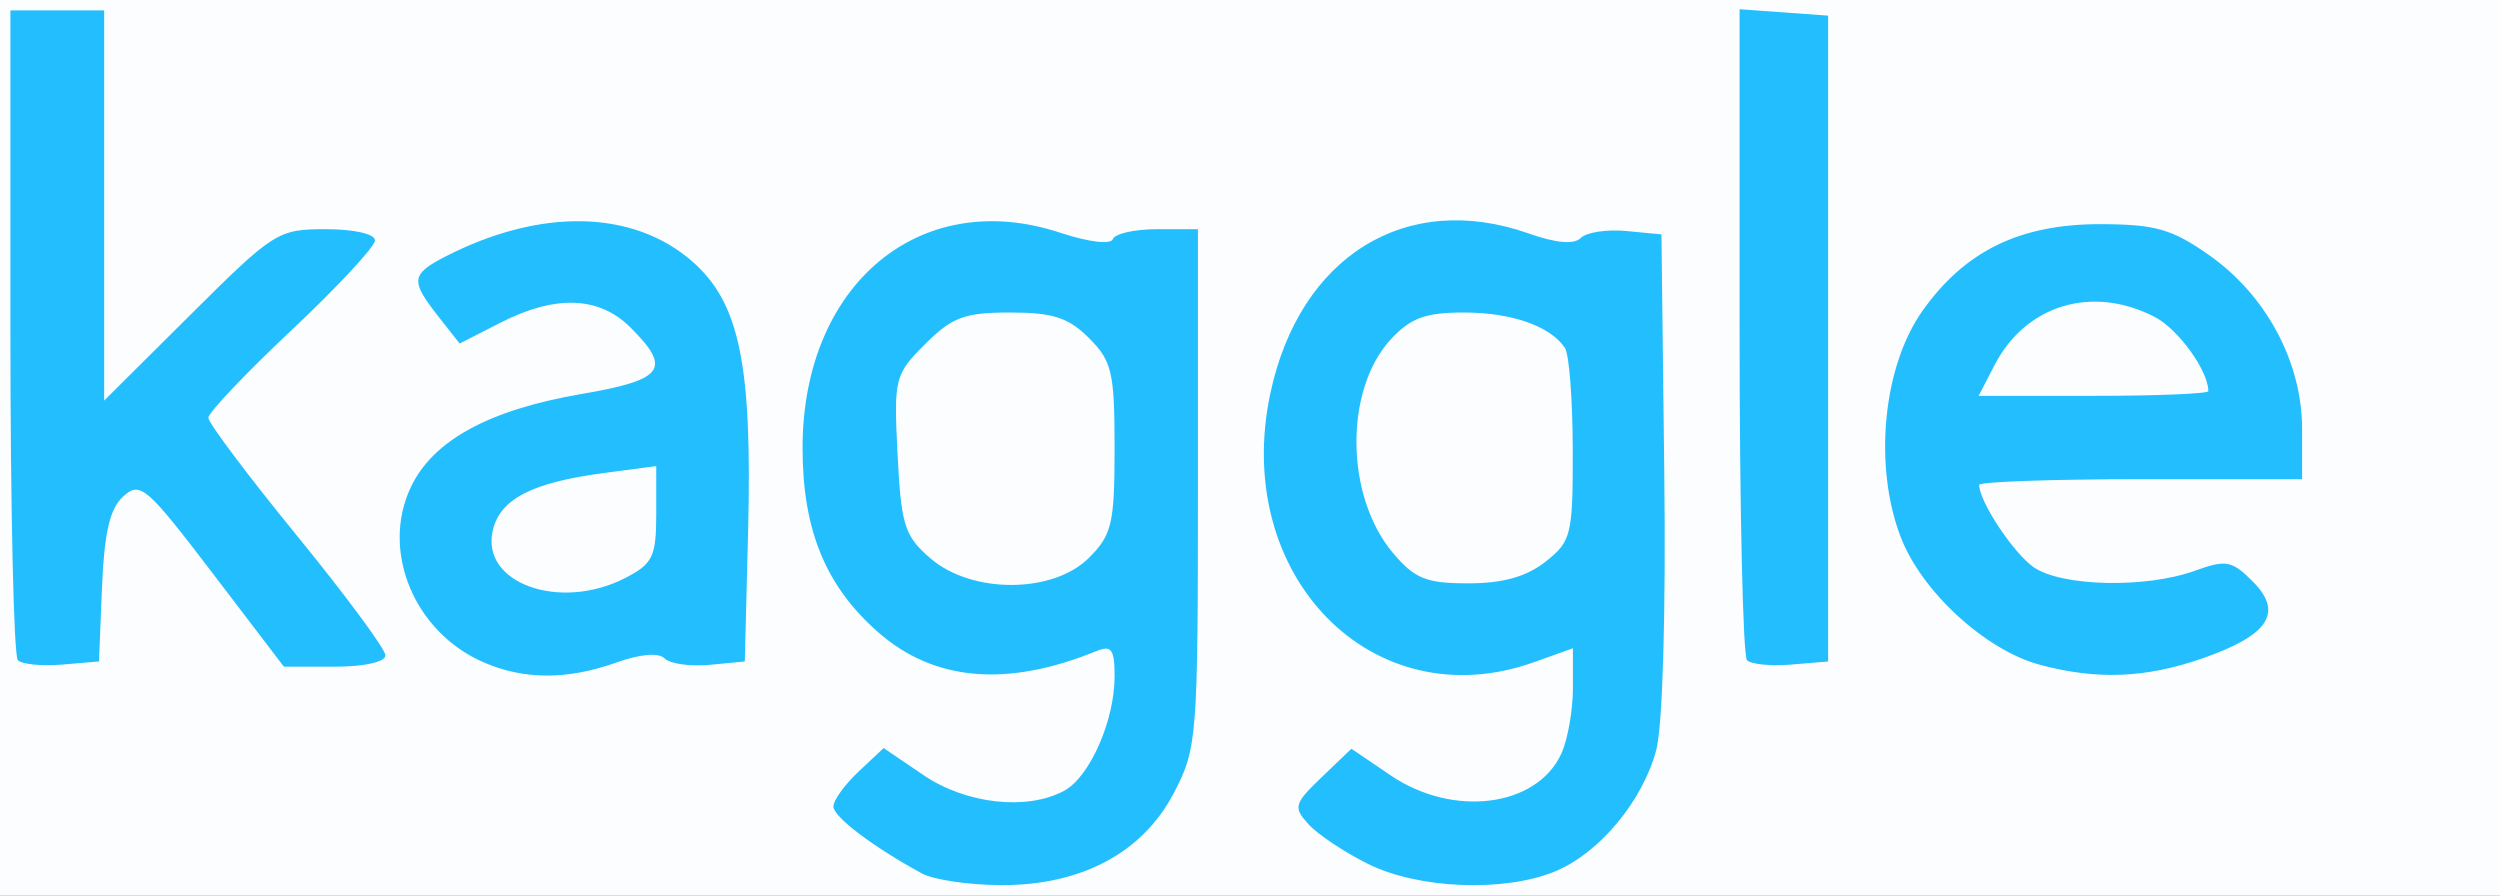 <?xml version="1.0" encoding="UTF-8" standalone="no"?>
<!-- Created with Inkscape (http://www.inkscape.org/) -->

<svg
   xmlns:dc="http://purl.org/dc/elements/1.1/"
   xmlns:cc="http://creativecommons.org/ns#"
   xmlns:rdf="http://www.w3.org/1999/02/22-rdf-syntax-ns#"
   xmlns:svg="http://www.w3.org/2000/svg"
   xmlns="http://www.w3.org/2000/svg"
   xmlns:sodipodi="http://sodipodi.sourceforge.net/DTD/sodipodi-0.dtd"
   xmlns:inkscape="http://www.inkscape.org/namespaces/inkscape"
   width="67.733mm"
   height="24.271mm"
   viewBox="0 0 240 86"
   id="svg2"
   version="1.1"
   inkscape:version="0.91 r13725"
   sodipodi:docname="logoKaggle.svg">
  <rect x="0" y="0" width="240" height="86" fill="#333333" stroke="none"/>
  <defs
     id="defs4" />
  <sodipodi:namedview
     id="base"
     pagecolor="#ffffff"
     bordercolor="#666666"
     borderopacity="1.0"
     inkscape:pageopacity="0.0"
     inkscape:pageshadow="2"
     inkscape:zoom="0.98994949"
     inkscape:cx="226.32174"
     inkscape:cy="239.89332"
     inkscape:document-units="px"
     inkscape:current-layer="layer1"
     showgrid="false"
     inkscape:window-width="1920"
     inkscape:window-height="1057"
     inkscape:window-x="-8"
     inkscape:window-y="-8"
     inkscape:window-maximized="1"
     fit-margin-top="0"
     fit-margin-left="0"
     fit-margin-right="0"
     fit-margin-bottom="0" />
  <g
     inkscape:label="Calque 1"
     inkscape:groupmode="layer"
     id="layer1"
     transform="translate(-101.05,-411.719)">
    <g
       id="g4185"
       transform="translate(-73.236,99.5)">
      <path
         style="fill:#fbfdfe"
         d="m 174.286,355.219 0,-43 120,0 120,0 0,43 0,43 -120,0 -120,0 0,-43 z"
         id="path4189"
         inkscape:connector-curvature="0" />
      <path
         style="fill:#23befe"
         d="m 262.786,396.069 c -4.7,-2.561 -8.487,-5.426 -8.493,-6.425 -0.004,-0.592 1.08,-2.096 2.408,-3.344 l 2.415,-2.268 3.818,2.594 c 4.092,2.78 9.917,3.433 13.504,1.514 2.459,-1.316 4.85,-6.736 4.85,-10.994 0,-2.596 -0.303,-3.015 -1.75,-2.424 -8.577,3.506 -15.583,2.901 -20.949,-1.81 -5.046,-4.431 -7.257,-9.82 -7.257,-17.691 0,-15.686 11.269,-25.107 24.716,-20.664 2.745,0.907 4.88,1.166 5.073,0.615 0.183,-0.523 2.096,-0.951 4.25,-0.951 l 3.917,0 0,24.843 c 0,23.956 -0.082,25 -2.294,29.25 -3.007,5.777 -8.907,8.919 -16.668,8.877 -3.046,-0.017 -6.438,-0.521 -7.538,-1.12 z m 16.045,-30.304 c 2.202,-2.202 2.455,-3.288 2.455,-10.545 0,-7.257 -0.253,-8.344 -2.455,-10.545 -1.967,-1.967 -3.472,-2.455 -7.577,-2.455 -4.37,0 -5.568,0.445 -8.153,3.031 -2.931,2.931 -3.018,3.281 -2.648,10.608 0.344,6.812 0.664,7.819 3.164,9.969 3.978,3.421 11.763,3.389 15.215,-0.062 z m 26.814,29.403 c -2.277,-1.127 -4.861,-2.846 -5.742,-3.819 -1.484,-1.64 -1.391,-1.971 1.258,-4.51 l 2.86,-2.74 3.772,2.56 c 6.001,4.072 14.041,3.043 16.383,-2.097 0.611,-1.34 1.11,-4.163 1.11,-6.272 l 0,-3.835 -3.75,1.338 c -15.482,5.525 -29.035,-8.312 -25.294,-25.824 2.812,-13.164 13.037,-19.486 24.803,-15.335 2.641,0.932 4.348,1.078 4.999,0.427 0.543,-0.543 2.508,-0.843 4.365,-0.665 l 3.377,0.323 0.269,22.823 c 0.161,13.638 -0.152,24.385 -0.776,26.705 -1.319,4.897 -5.435,9.842 -9.664,11.609 -4.86,2.031 -13.117,1.715 -17.969,-0.687 z m 17.006,-29.021 c 2.487,-1.957 2.634,-2.558 2.62,-10.75 -0.008,-4.773 -0.346,-9.173 -0.75,-9.778 -1.4,-2.096 -5.125,-3.4 -9.717,-3.4 -3.667,0 -5.101,0.526 -6.988,2.563 -4.491,4.846 -4.4,15.061 0.184,20.509 2.091,2.485 3.187,2.929 7.24,2.929 3.318,0 5.581,-0.633 7.411,-2.073 z m -101.95,9.651 c -6.653,-2.897 -9.882,-10.686 -6.972,-16.818 2.129,-4.487 7.499,-7.414 16.401,-8.941 7.9,-1.355 8.67,-2.397 4.701,-6.365 -3.024,-3.024 -7.203,-3.18 -12.522,-0.466 l -3.897,1.988 -2.063,-2.623 c -2.682,-3.409 -2.608,-4.021 0.687,-5.718 9.122,-4.697 18.04,-4.515 23.732,0.483 4.518,3.967 5.741,9.898 5.335,25.882 l -0.317,12.5 -3.377,0.323 c -1.857,0.178 -3.797,-0.097 -4.311,-0.611 -0.579,-0.579 -2.337,-0.433 -4.623,0.383 -4.715,1.684 -8.881,1.678 -12.774,-0.016 z m 13.634,-8.104 c 2.619,-1.354 2.95,-2.043 2.95,-6.129 l 0,-4.603 -5.04,0.669 c -6.85,0.909 -9.889,2.461 -10.634,5.429 -1.284,5.116 6.389,7.91 12.724,4.634 z m 135.789,8.344 c -5.229,-1.393 -11.374,-7.035 -13.379,-12.285 -2.612,-6.84 -1.7,-16.313 2.087,-21.673 4.082,-5.779 9.396,-8.364 17.144,-8.341 5.239,0.015 6.84,0.476 10.423,3 5.454,3.841 8.887,10.269 8.887,16.639 l 0,4.843 -15.5,0 c -8.525,0 -15.5,0.247 -15.5,0.55 0,1.578 3.273,6.528 5.217,7.89 2.672,1.872 10.769,2.057 15.478,0.354 3,-1.085 3.561,-0.982 5.557,1.014 2.992,2.992 1.563,5.178 -4.837,7.399 -5.458,1.895 -10.079,2.076 -15.577,0.612 z m 16.162,-26.271 c 0,-1.958 -2.887,-5.954 -5.145,-7.122 -5.992,-3.098 -12.383,-1.173 -15.386,4.636 l -1.52,2.939 11.026,0 c 6.064,0 11.026,-0.204 11.026,-0.453 z m -210.286,25.834 c -0.393,-0.393 -0.714,-14.589 -0.714,-31.548 l 0,-30.833 4.5,0 4.5,0 0,18.728 0,18.728 8.271,-8.228 c 8.02,-7.978 8.415,-8.228 13,-8.228 2.714,0 4.729,0.459 4.729,1.078 0,0.593 -3.6,4.465 -8,8.604 -4.4,4.139 -8,7.93 -8,8.424 0,0.494 3.825,5.583 8.5,11.309 4.675,5.726 8.5,10.9 8.5,11.498 0,0.634 -2.031,1.087 -4.873,1.087 l -4.873,0 -6.837,-8.965 c -6.369,-8.351 -6.957,-8.856 -8.585,-7.383 -1.287,1.165 -1.825,3.463 -2.04,8.715 l -0.291,7.133 -3.536,0.298 c -1.945,0.164 -3.857,-0.024 -4.25,-0.417 z m 166,0 c -0.393,-0.393 -0.714,-14.615 -0.714,-31.605 l 0,-30.891 4.25,0.307 4.25,0.307 0,31 0,31 -3.536,0.298 c -1.945,0.164 -3.857,-0.024 -4.25,-0.417 z"
         id="path4187"
         inkscape:connector-curvature="0" />
    </g>
    <path
       style="fill:#000000"
       d=""
       id="path4147"
       inkscape:connector-curvature="0" />
  </g>
</svg>
